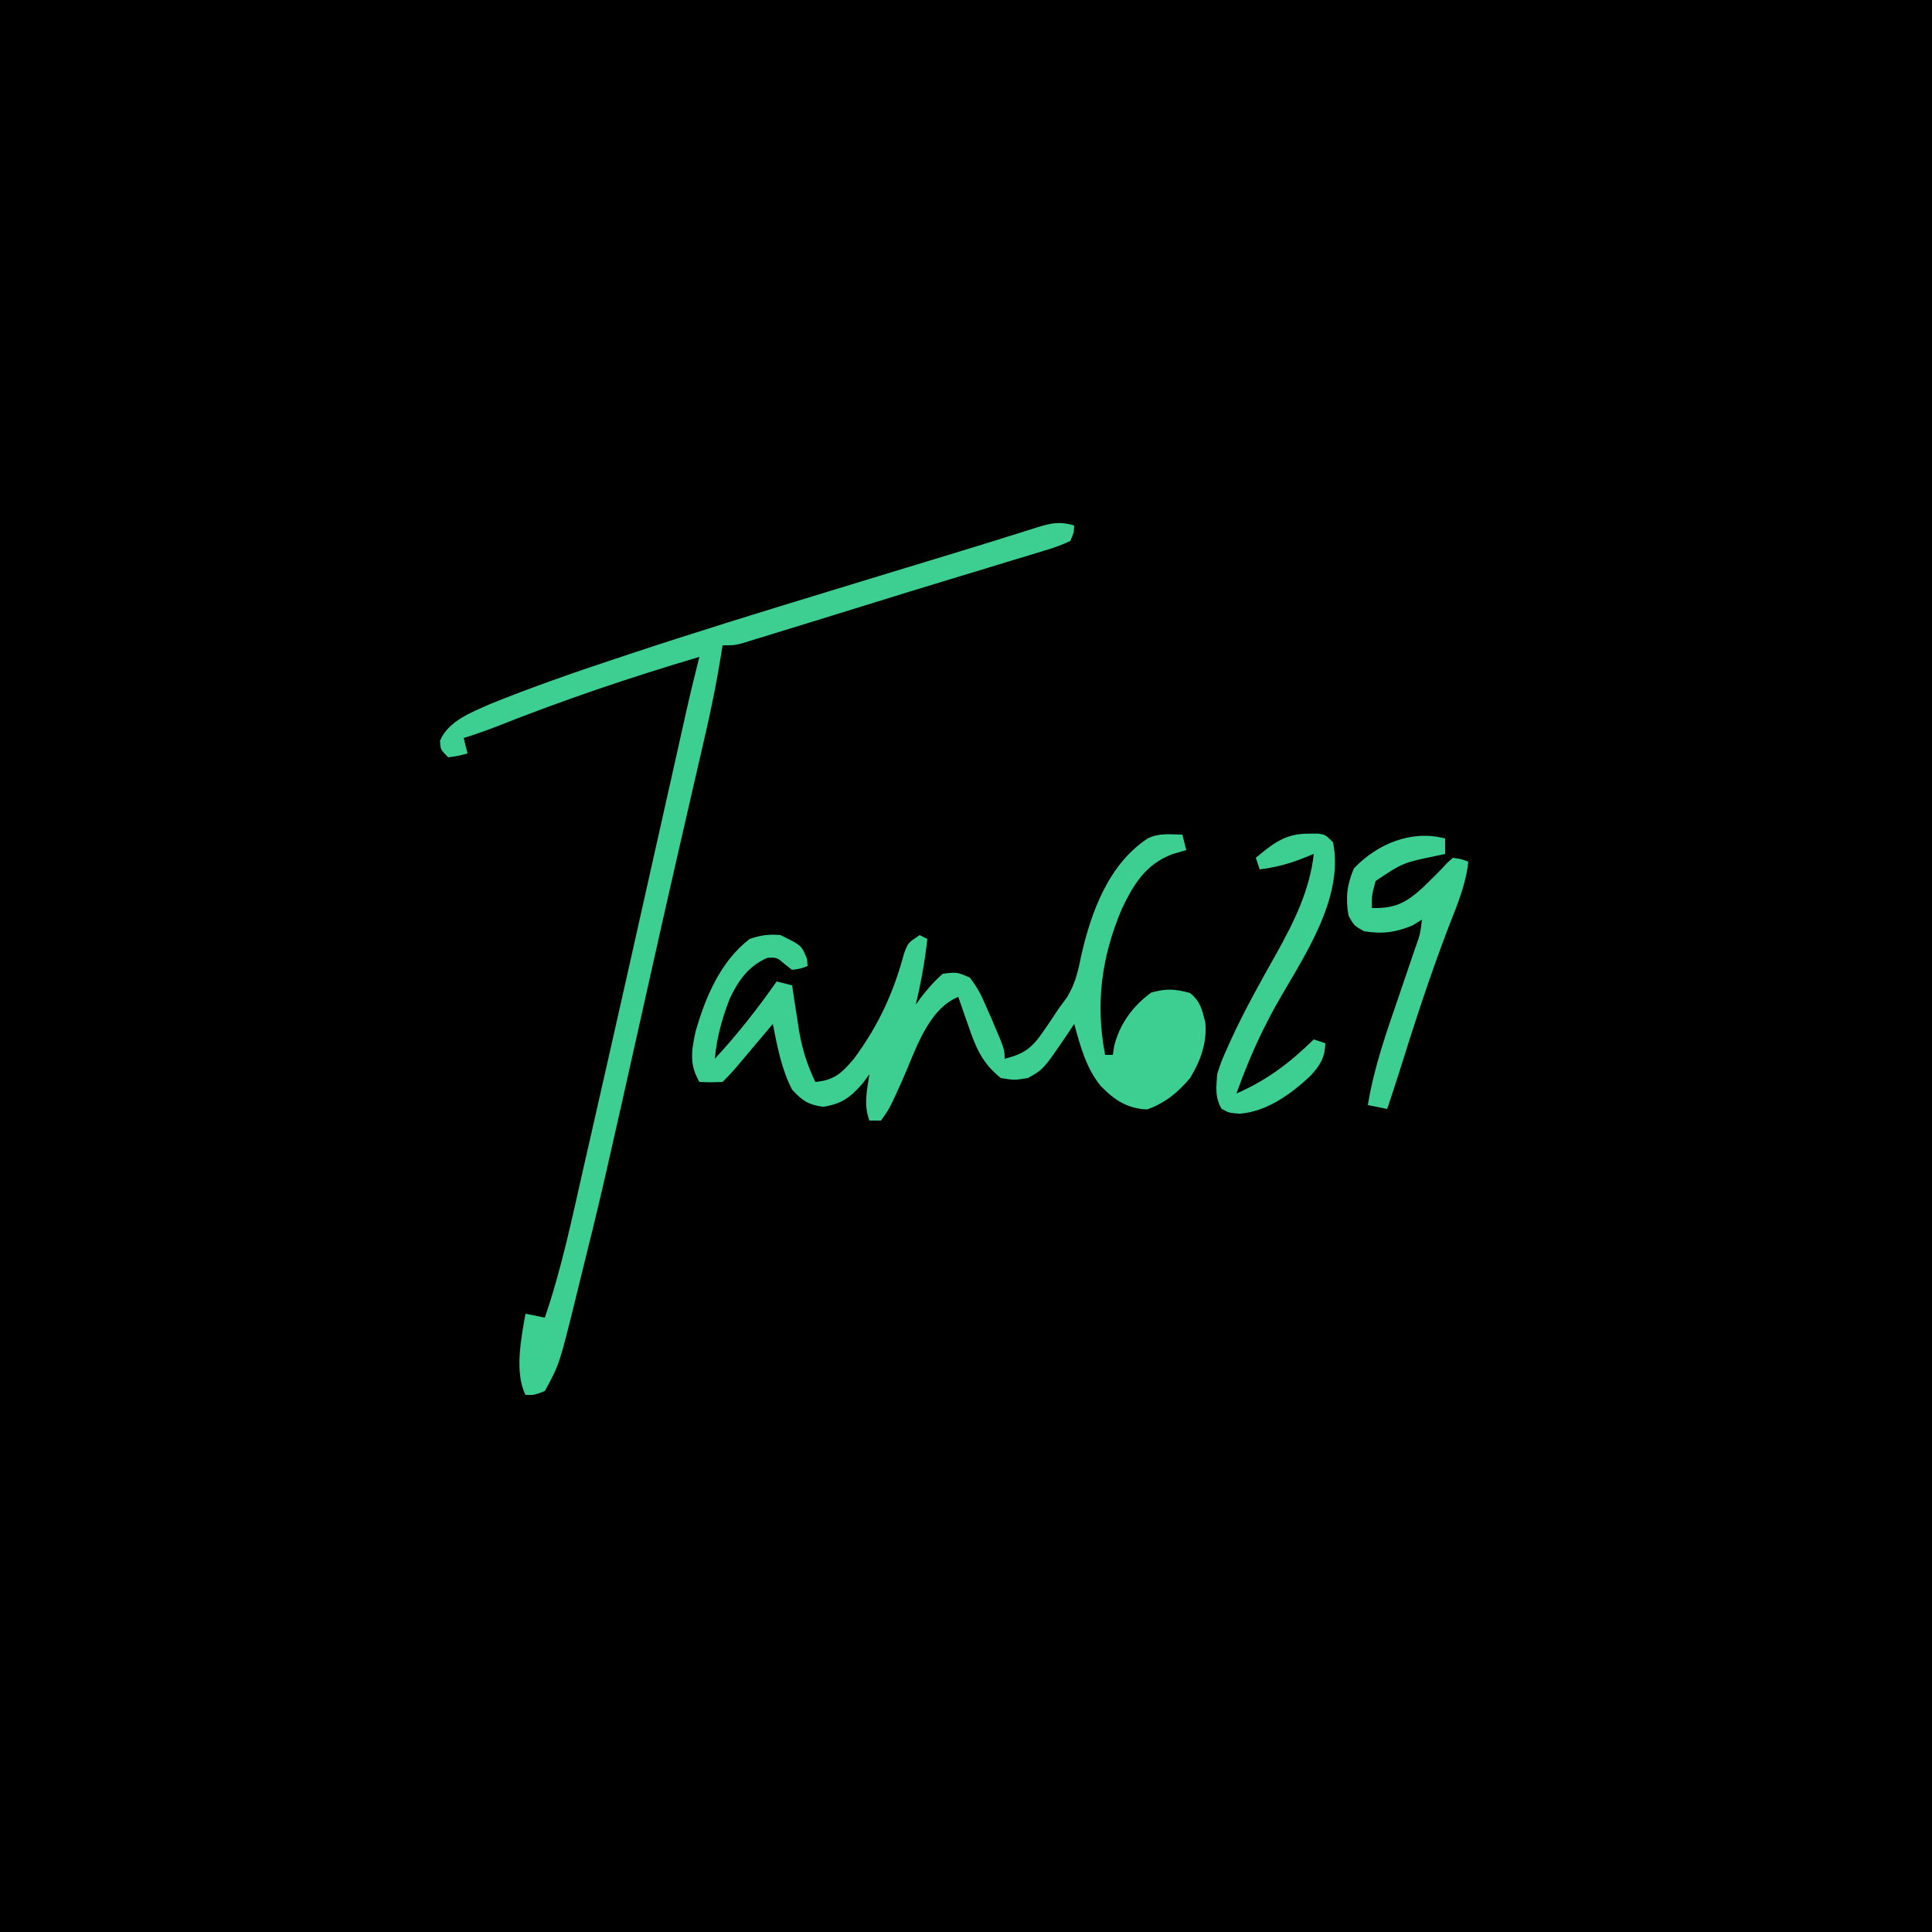 <?xml version="1.0" encoding="UTF-8"?>
<svg version="1.1" xmlns="http://www.w3.org/2000/svg" width="500" height="500">
<path d="M0 0 C165 0 330 0 500 0 C500 165 500 330 500 500 C335 500 170 500 0 500 C0 335 0 170 0 0 Z " fill="#000000" transform="translate(0,0)"/>
<path d="M0 0 C0.495 1.98 0.495 1.98 1 4 C-0.196 4.351 -1.393 4.701 -2.625 5.062 C-9.52 7.701 -12.584 12.784 -15.688 19.25 C-20.928 31.676 -22.546 43.634 -20 57 C-19.34 57 -18.68 57 -18 57 C-17.89 56.27 -17.781 55.541 -17.668 54.789 C-16.295 49.058 -12.797 44.3 -8.062 40.875 C-4.24 39.783 -1.82 39.919 2 41 C4.732 43.277 5.042 45.161 5.938 48.625 C6.397 53.99 4.723 58.429 2 63 C-1.238 66.795 -4.416 69.43 -9.125 71.125 C-14.286 70.901 -17.605 68.679 -21.125 65.062 C-24.955 60.385 -26.398 54.738 -28 49 C-28.447 49.675 -28.895 50.351 -29.355 51.047 C-35.945 60.77 -35.945 60.77 -40 63 C-43.5 63.562 -43.5 63.562 -47 63 C-51.728 59.206 -53.432 55.241 -55.312 49.688 C-55.576 48.947 -55.84 48.206 -56.111 47.443 C-56.754 45.633 -57.379 43.817 -58 42 C-66.02 45.246 -69.194 56.273 -72.552 63.733 C-75.83 70.994 -75.83 70.994 -78 74 C-78.99 74 -79.98 74 -81 74 C-82.532 69.916 -81.631 66.205 -81 62 C-81.557 62.763 -82.114 63.526 -82.688 64.312 C-85.821 67.955 -88.206 69.738 -93 70.438 C-96.9 69.869 -98.323 68.894 -101 66 C-103.764 60.721 -104.834 54.795 -106 49 C-106.771 49.915 -107.542 50.83 -108.336 51.773 C-109.349 52.974 -110.362 54.175 -111.375 55.375 C-111.883 55.978 -112.391 56.582 -112.914 57.203 C-113.404 57.783 -113.894 58.363 -114.398 58.961 C-115.074 59.762 -115.074 59.762 -115.763 60.58 C-116.794 61.763 -117.89 62.89 -119 64 C-122.125 64.125 -122.125 64.125 -125 64 C-127.64 59.426 -127.06 56.037 -126 51 C-123.439 42.076 -119.553 32.796 -112 27 C-109.262 26.034 -106.891 25.706 -104 26 C-98.507 28.697 -98.507 28.697 -97.125 32.25 C-97.084 32.828 -97.043 33.405 -97 34 C-98.75 34.688 -98.75 34.688 -101 35 C-101.639 34.505 -102.279 34.01 -102.938 33.5 C-104.896 31.789 -104.896 31.789 -107.375 31.875 C-112.327 33.997 -115.005 37.853 -117.234 42.664 C-119.165 47.742 -120.519 52.589 -121 58 C-115.134 51.682 -109.956 45.052 -105 38 C-103.68 38.33 -102.36 38.66 -101 39 C-100.818 40.218 -100.636 41.436 -100.449 42.691 C-100.196 44.315 -99.942 45.939 -99.688 47.562 C-99.57 48.362 -99.452 49.162 -99.33 49.986 C-98.518 55.09 -97.235 59.337 -95 64 C-90.085 63.579 -88.156 61.695 -85 58 C-78.651 49.364 -74.823 41.102 -72.027 30.758 C-71 28 -71 28 -68 26 C-67.34 26.33 -66.68 26.66 -66 27 C-66.631 32.781 -67.652 38.344 -69 44 C-68.364 43.116 -68.364 43.116 -67.715 42.215 C-65.926 39.922 -64.198 37.907 -62 36 C-58.312 35.562 -58.312 35.562 -55 37 C-53.157 39.44 -52.168 41.234 -51 44 C-50.554 45.011 -50.108 46.021 -49.648 47.062 C-46 55.542 -46 55.542 -46 58 C-40.849 56.738 -38.823 55.119 -35.875 50.75 C-35.233 49.817 -34.591 48.883 -33.93 47.922 C-32.974 46.476 -32.974 46.476 -32 45 C-31.296 44.044 -30.592 43.087 -29.867 42.102 C-27.748 38.582 -27.049 35.645 -26.25 31.625 C-23.676 20.153 -19.154 7.701 -9 1 C-6.043 -0.478 -3.258 -0.06 0 0 Z " fill="#3CCF91" transform="translate(306,216)"/>
<path d="M0 0 C-0.082 1.844 -0.082 1.844 -1 4 C-3.276 5.062 -5.295 5.795 -7.688 6.488 C-8.752 6.819 -8.752 6.819 -9.838 7.156 C-12.221 7.891 -14.61 8.602 -17 9.312 C-18.673 9.823 -20.346 10.335 -22.019 10.849 C-25.67 11.967 -29.323 13.074 -32.979 14.176 C-39.437 16.126 -45.881 18.123 -52.324 20.121 C-55.676 21.158 -59.027 22.193 -62.379 23.228 C-64.585 23.91 -66.791 24.591 -68.996 25.274 C-72.104 26.234 -75.214 27.188 -78.324 28.141 C-79.26 28.431 -80.196 28.721 -81.16 29.02 C-82.02 29.282 -82.879 29.544 -83.764 29.813 C-84.514 30.044 -85.263 30.274 -86.035 30.511 C-88 31 -88 31 -91 31 C-91.116 31.737 -91.231 32.474 -91.35 33.233 C-92.485 40.271 -93.861 47.203 -95.477 54.145 C-95.84 55.727 -95.84 55.727 -96.21 57.34 C-97.012 60.832 -97.818 64.322 -98.625 67.812 C-99.65 72.268 -100.674 76.725 -101.696 81.182 C-102.005 82.526 -102.313 83.871 -102.622 85.216 C-105.129 96.136 -107.591 107.065 -110.031 118 C-122.145 172.246 -122.145 172.246 -128.25 196.875 C-128.469 197.768 -128.688 198.662 -128.913 199.582 C-133.212 217.062 -133.212 217.062 -137 224 C-139.75 225.062 -139.75 225.062 -142 225 C-144.885 219.229 -143.131 210.22 -142 204 C-140.35 204.33 -138.7 204.66 -137 205 C-132.665 192.347 -129.952 179.276 -127 166.25 C-126.557 164.309 -126.115 162.369 -125.672 160.428 C-119.114 131.701 -112.675 102.946 -106.235 74.192 C-105.384 70.395 -104.533 66.599 -103.682 62.802 C-103.093 60.174 -102.506 57.546 -101.918 54.917 C-101.559 53.315 -101.2 51.713 -100.841 50.11 C-100.604 49.048 -100.604 49.048 -100.362 47.965 C-99.313 43.291 -98.177 38.644 -97 34 C-114.846 39.295 -132.227 45.16 -149.535 52.042 C-152.327 53.127 -155.142 54.103 -158 55 C-157.67 56.32 -157.34 57.64 -157 59 C-159.375 59.625 -159.375 59.625 -162 60 C-164 58 -164 58 -164.125 55.688 C-161.996 50.602 -155.982 48.338 -151.109 46.184 C-140.44 41.859 -129.592 38.096 -118.672 34.465 C-117.512 34.078 -117.512 34.078 -116.329 33.684 C-98.616 27.792 -80.786 22.296 -62.927 16.864 C-58.837 15.619 -54.749 14.368 -50.66 13.117 C-43.762 11.008 -36.86 8.909 -29.956 6.816 C-25.769 5.544 -21.589 4.25 -17.414 2.937 C-16.472 2.644 -15.531 2.351 -14.56 2.049 C-12.905 1.534 -11.252 1.011 -9.603 0.479 C-5.954 -0.648 -3.643 -1.127 0 0 Z " fill="#3CCF91" transform="translate(278,136)"/>
<path d="M0 0 C0 1.32 0 2.64 0 4 C-0.797 4.17 -1.593 4.34 -2.414 4.516 C-10.942 6.294 -10.942 6.294 -18 11 C-18.974 14.637 -18.974 14.637 -19 18 C-12.917 18.113 -10.221 16.732 -5.688 12.625 C-3.512 10.528 -1.385 8.42 0.656 6.191 C1.1 5.798 1.543 5.405 2 5 C4.188 5.312 4.188 5.312 6 6 C5.365 11.932 3.156 17.118 1 22.625 C-3.87 35.307 -8.035 48.167 -12.09 61.129 C-13.031 64.096 -14.009 67.049 -15 70 C-16.65 69.67 -18.3 69.34 -20 69 C-18.416 59.136 -15.1 49.921 -11.875 40.5 C-11.03 38.021 -10.187 35.541 -9.347 33.06 C-8.828 31.525 -8.305 29.991 -7.778 28.459 C-6.461 24.812 -6.461 24.812 -6 21 C-6.804 21.495 -7.609 21.99 -8.438 22.5 C-12.808 24.34 -16.323 24.763 -21 24 C-23.562 22.562 -23.562 22.562 -25 20 C-25.816 15.474 -25.415 11.982 -23.625 7.75 C-17.523 1.358 -8.729 -2.311 0 0 Z " fill="#3CCF91" transform="translate(374,217)"/>
<path d="M0 0 C0.776 -0.005 1.552 -0.01 2.352 -0.016 C4.375 0.25 4.375 0.25 6.375 2.25 C9.29 17.131 -1.613 32.331 -8.51 44.623 C-12.601 51.992 -15.803 59.311 -18.625 67.25 C-10.674 63.764 -4.834 59.314 1.375 53.25 C2.86 53.745 2.86 53.745 4.375 54.25 C4.261 58.002 2.975 60.029 0.5 62.688 C-4.522 67.41 -10.833 71.983 -17.848 72.477 C-20.625 72.25 -20.625 72.25 -22.5 71.188 C-24.248 68.177 -23.84 65.687 -23.625 62.25 C-22.551 58.91 -22.551 58.91 -20.938 55.312 C-20.639 54.646 -20.341 53.98 -20.034 53.294 C-16.508 45.638 -12.387 38.276 -8.245 30.94 C-3.755 22.885 0.371 14.536 1.375 5.25 C0.179 5.724 -1.018 6.199 -2.25 6.688 C-5.689 7.985 -8.964 8.792 -12.625 9.25 C-12.955 8.26 -13.285 7.27 -13.625 6.25 C-9.15 2.521 -5.948 -0.04 0 0 Z " fill="#3CCF91" transform="translate(338.625,215.75)"/>
<path d="M0 0 C2.438 0.188 2.438 0.188 3.438 1.188 C4.232 7.542 2.987 11.204 -0.766 16.395 C-2.562 18.188 -2.562 18.188 -6.375 19.312 C-9.562 19.188 -9.562 19.188 -10.562 18.188 C-10.341 11.885 -7.669 0.561 0 0 Z " fill="#3CCF91" transform="translate(302.562,261.812)"/>
</svg>

